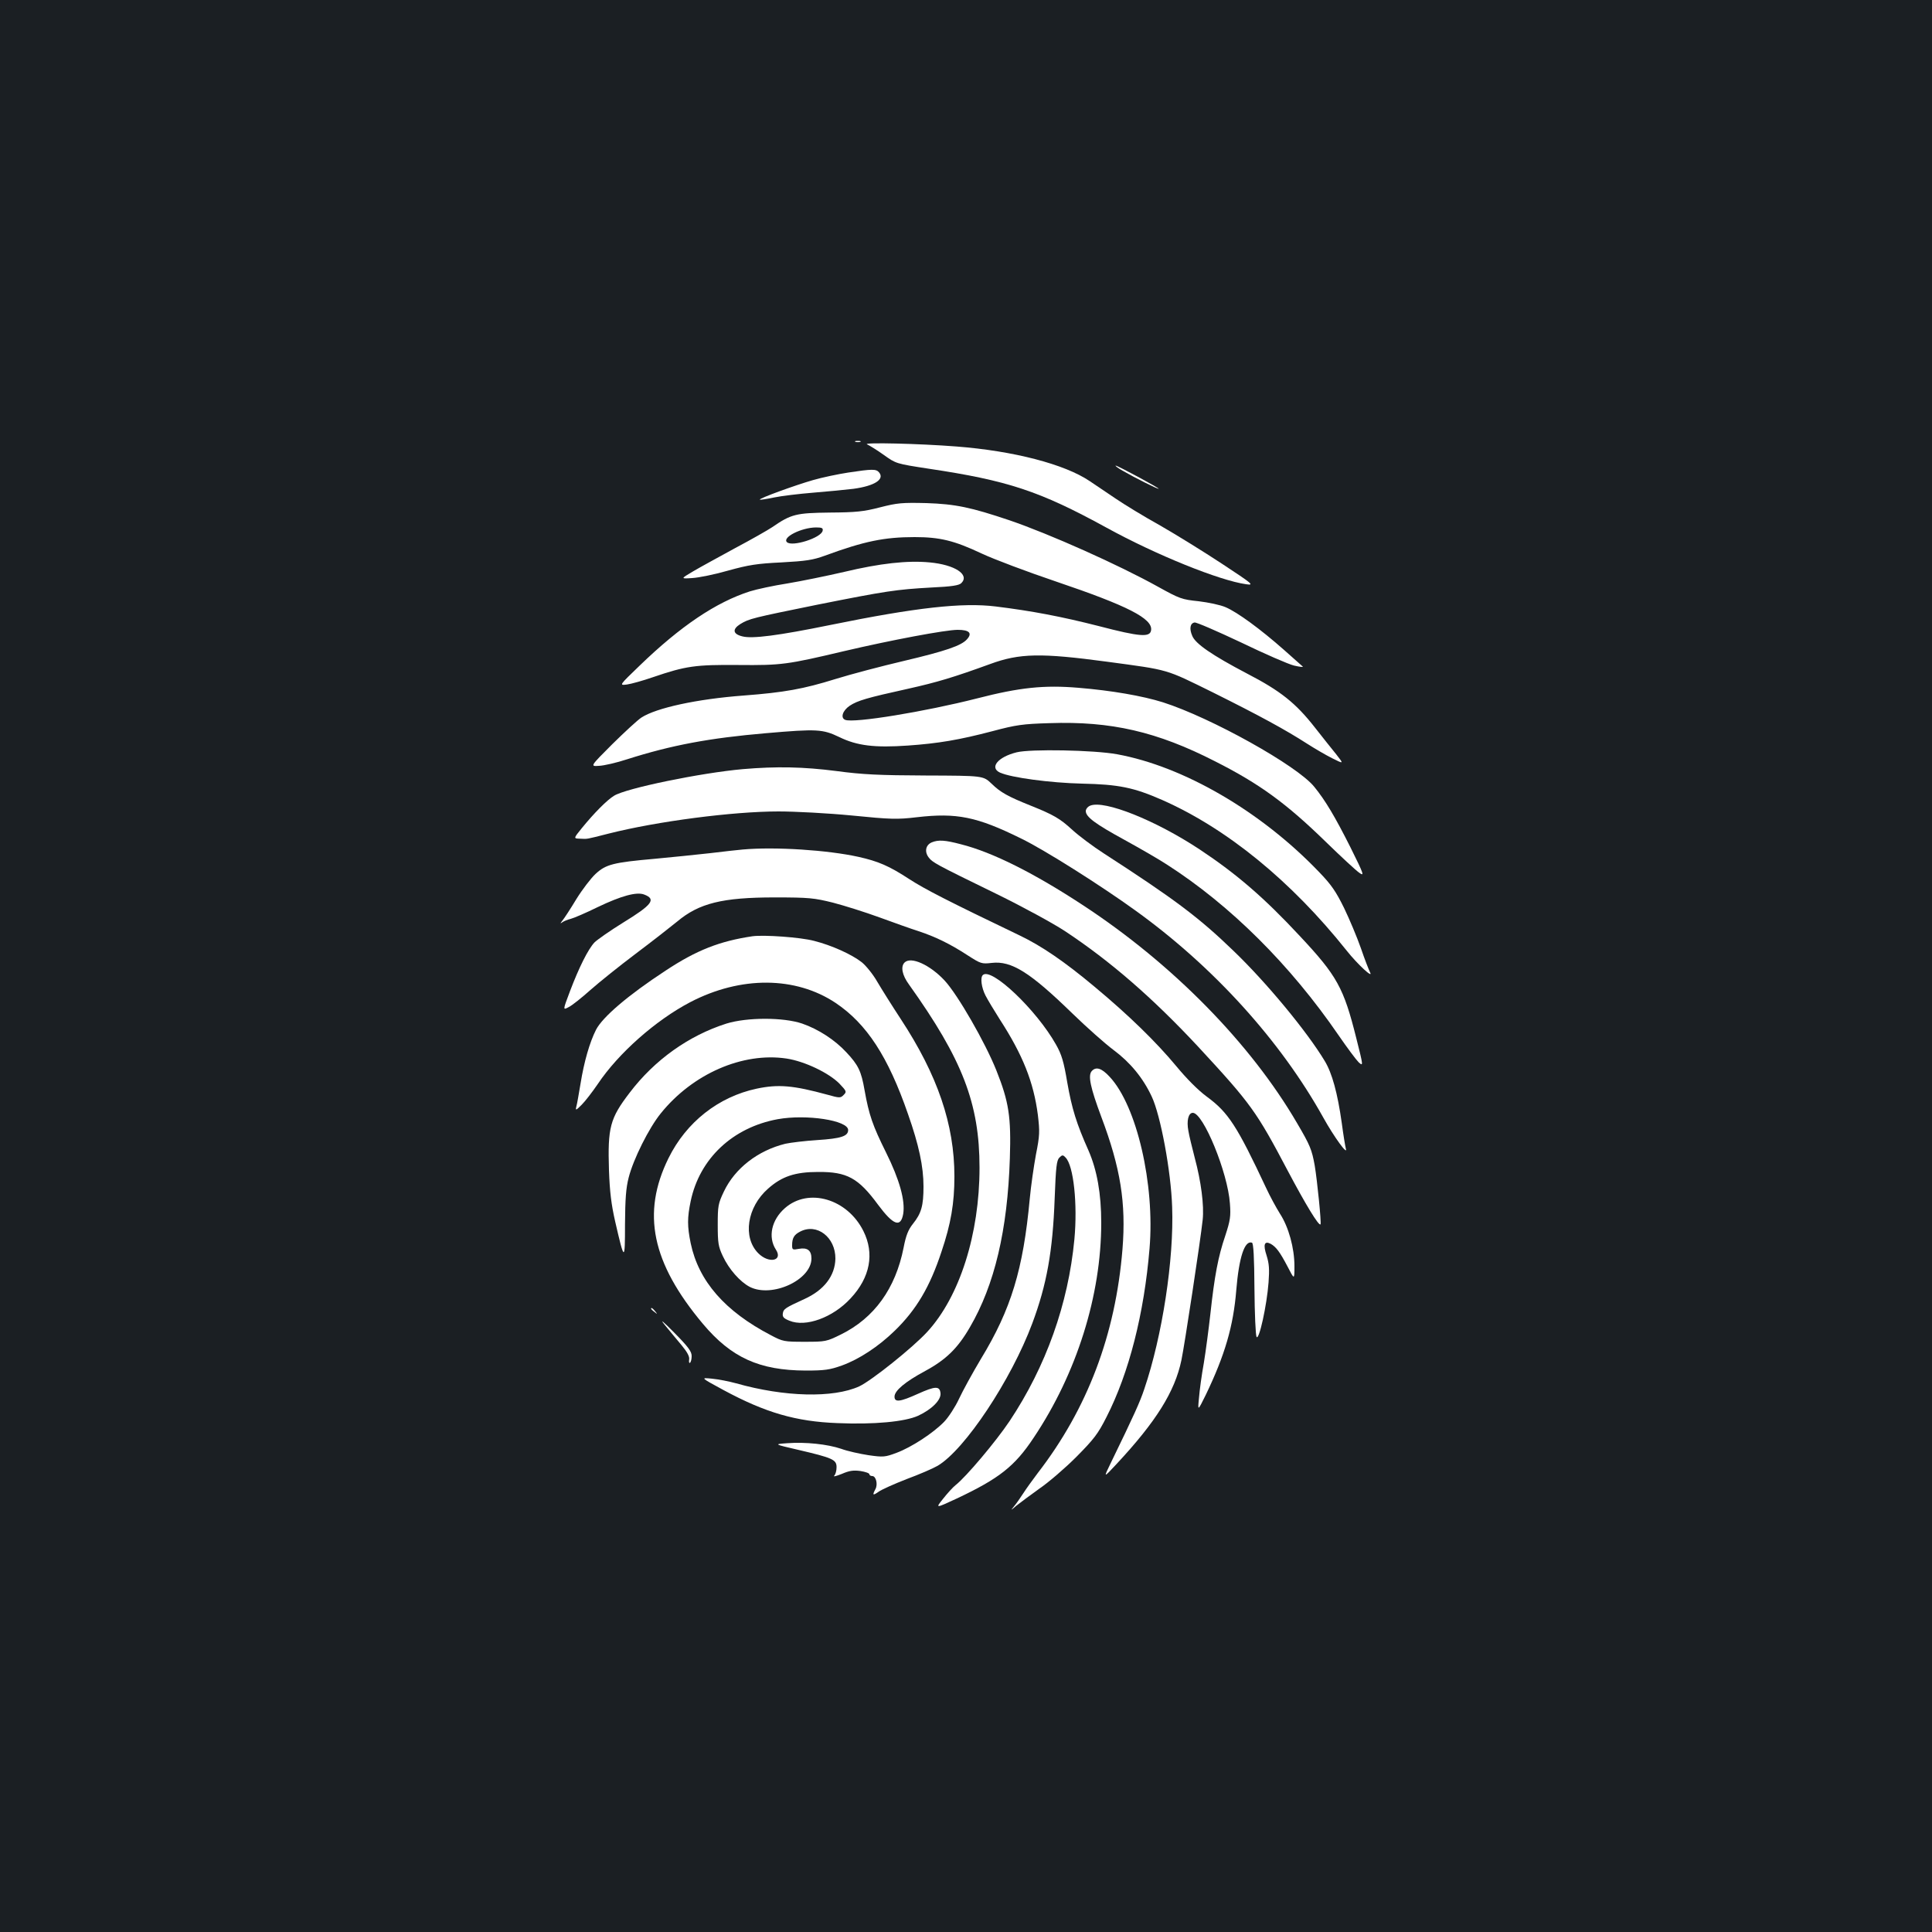 <?xml version="1.0" standalone="no"?>
<!DOCTYPE svg PUBLIC "-//W3C//DTD SVG 20010904//EN"
 "http://www.w3.org/TR/2001/REC-SVG-20010904/DTD/svg10.dtd">
<svg version="1.0" xmlns="http://www.w3.org/2000/svg"
 width="1000pt" height="1000pt" viewBox="0 0 1000 1000"
 preserveAspectRatio="xMidYMid meet">
<rect width="100%" height="100%" fill="#1b1f23"/>
<g transform="translate(0,1000) scale(0.1,-0.1)"
fill="#ffffff" stroke="none">
<path d="M4428 7713 c6 -2 18 -2 25 0 6 3 1 5 -13 5 -14 0 -19 -2 -12 -5z"/>
<path d="M4488 7700 c13 -6 52 -30 87 -55 63 -45 63 -45 232 -71 408 -61 573
-115 918 -304 260 -143 588 -275 725 -294 43 -6 36 0 -125 106 -94 62 -238
151 -320 198 -83 46 -186 109 -230 139 -44 30 -105 71 -135 91 -129 87 -392
156 -690 179 -189 15 -489 22 -462 11z"/>
<path d="M5810 7564 c64 -37 178 -94 187 -94 11 0 -210 119 -222 120 -5 0 10
-12 35 -26z"/>
<path d="M4390 7554 c-52 -8 -134 -25 -182 -39 -91 -26 -281 -95 -275 -101 2
-2 35 3 73 11 38 8 130 19 204 25 74 6 168 15 208 20 109 15 162 49 132 85
-15 18 -35 18 -160 -1z"/>
<path d="M4555 7374 c-85 -22 -124 -26 -260 -27 -174 -2 -200 -8 -297 -75 -24
-16 -110 -65 -193 -109 -82 -45 -180 -98 -217 -120 -66 -39 -66 -39 -5 -35 34
2 118 19 187 39 105 29 149 36 275 42 126 7 162 12 225 35 204 75 308 96 464
96 131 0 205 -18 347 -85 64 -30 237 -95 385 -145 372 -126 501 -192 492 -252
-5 -38 -58 -34 -269 21 -196 50 -349 79 -536 102 -171 21 -410 -5 -856 -96
-270 -55 -403 -72 -454 -59 -50 12 -54 37 -11 64 46 28 64 32 398 100 356 71
410 79 590 89 108 5 144 11 156 23 44 44 -34 95 -164 107 -115 11 -258 -5
-442 -49 -91 -21 -223 -48 -295 -60 -71 -11 -159 -30 -194 -41 -174 -56 -357
-178 -571 -385 -106 -102 -106 -102 -65 -97 22 3 83 20 135 38 170 58 219 65
443 63 222 -2 251 2 547 72 243 57 525 110 587 110 60 0 77 -17 48 -49 -29
-33 -111 -61 -327 -112 -115 -27 -275 -69 -355 -94 -164 -51 -263 -69 -473
-85 -242 -18 -453 -64 -530 -114 -20 -13 -87 -75 -151 -138 -115 -115 -115
-115 -69 -112 26 1 91 16 146 34 229 73 426 110 719 135 265 23 293 21 379
-20 92 -45 183 -56 355 -44 157 11 265 29 440 75 120 32 155 37 293 41 319 11
557 -44 858 -198 229 -116 367 -216 575 -419 77 -75 154 -146 170 -157 28 -20
26 -12 -45 131 -80 159 -130 243 -187 313 -88 110 -536 359 -784 438 -105 33
-266 61 -437 75 -177 15 -304 2 -525 -55 -267 -68 -637 -129 -682 -111 -26 10
-14 48 23 73 41 27 89 41 302 88 152 34 235 59 425 128 152 56 263 58 605 12
326 -44 298 -36 548 -159 243 -121 375 -193 487 -265 39 -25 97 -59 131 -76
60 -30 60 -30 20 21 -23 28 -72 90 -109 137 -100 128 -179 191 -353 281 -179
94 -267 154 -283 195 -16 37 -11 65 12 69 9 2 117 -45 240 -103 122 -59 246
-113 275 -120 30 -7 50 -9 45 -5 -4 4 -48 43 -98 87 -120 106 -240 194 -301
220 -27 12 -90 25 -140 31 -87 9 -98 13 -210 75 -203 113 -561 273 -769 344
-199 67 -279 84 -430 89 -126 3 -150 1 -240 -22z m-297 -121 c-7 -37 -159 -85
-185 -59 -25 25 75 75 150 76 31 0 38 -3 35 -17z"/>
<path d="M5262 6106 c-97 -24 -142 -79 -86 -105 58 -26 259 -53 424 -57 190
-4 268 -20 414 -84 336 -148 669 -420 956 -780 57 -72 141 -149 121 -112 -6
12 -28 68 -47 124 -20 57 -59 150 -87 208 -42 85 -65 120 -131 188 -299 312
-699 545 -1044 608 -120 22 -449 28 -520 10z"/>
<path d="M3845 6019 c-215 -19 -606 -99 -667 -138 -36 -22 -102 -88 -167 -168
-43 -53 -43 -53 -9 -54 40 -2 29 -4 147 26 252 64 645 115 881 115 85 0 256
-9 379 -21 201 -20 235 -21 336 -9 207 24 311 3 540 -110 120 -58 414 -244
595 -375 402 -290 748 -672 969 -1069 56 -101 129 -201 117 -161 -3 11 -13 71
-21 132 -22 156 -50 258 -88 321 -92 153 -302 407 -473 571 -179 173 -306 268
-671 504 -56 36 -129 91 -162 121 -65 60 -99 79 -216 126 -117 47 -156 68
-203 114 -43 41 -43 41 -340 42 -241 1 -328 5 -462 23 -171 22 -310 25 -485
10z"/>
<path d="M5643 5830 c-13 -5 -23 -18 -23 -28 0 -30 48 -66 200 -149 80 -44
179 -101 220 -128 329 -211 639 -520 888 -883 44 -64 91 -127 104 -140 25 -22
25 -22 -12 125 -65 260 -99 322 -292 528 -184 198 -328 322 -518 448 -230 152
-494 257 -567 227z"/>
<path d="M4823 5640 c-31 -13 -39 -47 -17 -77 22 -28 30 -33 354 -191 135 -66
292 -152 350 -190 238 -157 458 -349 691 -599 275 -297 302 -335 465 -644 90
-170 161 -288 169 -276 5 7 -17 226 -30 304 -15 83 -24 105 -91 219 -240 412
-643 823 -1106 1127 -254 167 -471 276 -634 317 -83 22 -117 24 -151 10z"/>
<path d="M3845 5603 c-22 -2 -98 -10 -170 -19 -71 -8 -200 -21 -285 -29 -216
-19 -254 -29 -307 -78 -24 -22 -69 -81 -100 -131 -30 -50 -63 -100 -72 -111
-12 -15 -12 -17 -1 -9 8 6 28 14 44 18 16 4 79 31 140 61 121 58 201 80 240
65 64 -24 42 -53 -108 -145 -68 -42 -135 -89 -149 -103 -33 -35 -80 -129 -127
-253 -37 -98 -37 -98 -7 -82 17 8 67 48 112 88 45 40 151 125 236 189 85 64
181 139 214 166 113 95 234 125 505 125 178 0 204 -3 301 -27 58 -15 166 -49
240 -76 74 -27 166 -60 204 -72 85 -28 162 -65 254 -125 67 -43 72 -45 124
-39 102 12 198 -48 417 -261 74 -72 171 -158 214 -190 86 -64 152 -144 197
-240 46 -97 100 -387 106 -572 10 -271 -51 -668 -144 -942 -23 -69 -52 -133
-174 -384 -38 -78 -38 -78 30 -5 205 220 302 375 336 538 16 76 98 615 110
726 8 74 -8 198 -41 321 -13 51 -29 114 -33 140 -10 52 0 93 23 93 54 0 181
-309 192 -469 5 -67 2 -87 -24 -167 -37 -108 -56 -210 -77 -404 -9 -80 -24
-194 -34 -255 -11 -60 -22 -141 -25 -180 -7 -70 -7 -70 35 15 99 206 143 356
158 543 14 169 43 258 81 245 8 -2 12 -77 13 -238 1 -129 6 -242 11 -250 13
-19 53 163 62 282 5 69 3 97 -10 139 -19 57 -12 78 21 61 28 -16 47 -41 87
-117 36 -70 36 -70 36 1 0 94 -30 203 -75 272 -20 32 -52 91 -71 132 -151 322
-196 392 -308 474 -46 34 -105 94 -158 158 -102 123 -246 264 -423 411 -154
129 -274 211 -387 265 -373 179 -490 239 -572 292 -104 68 -160 92 -263 115
-158 35 -430 53 -598 38z"/>
<path d="M3895 5154 c-169 -25 -290 -72 -450 -178 -194 -127 -326 -240 -360
-306 -33 -65 -62 -166 -80 -278 -9 -53 -18 -107 -22 -120 -5 -21 -2 -20 28 10
18 18 55 66 83 107 107 160 301 331 479 424 261 136 545 134 752 -4 161 -108
272 -278 375 -576 56 -159 80 -271 80 -374 0 -100 -11 -139 -55 -194 -24 -30
-36 -60 -48 -123 -42 -212 -152 -364 -324 -449 -75 -37 -80 -38 -187 -38 -107
0 -114 1 -176 34 -238 124 -374 280 -415 476 -18 88 -18 132 0 218 46 220 217
381 450 424 149 27 365 -6 365 -56 0 -32 -37 -44 -160 -52 -63 -4 -137 -13
-165 -19 -142 -35 -261 -127 -318 -247 -30 -63 -32 -75 -32 -173 0 -93 3 -112
26 -161 32 -69 90 -134 140 -160 115 -58 319 36 319 147 0 42 -21 58 -65 50
-32 -6 -35 -5 -35 18 0 38 10 55 41 71 87 46 184 -29 183 -140 -2 -89 -59
-163 -161 -209 -98 -45 -108 -51 -111 -74 -3 -18 4 -26 34 -38 84 -35 225 16
317 116 101 108 124 232 66 348 -83 167 -284 226 -406 119 -70 -61 -89 -150
-47 -215 38 -58 -36 -74 -91 -19 -82 82 -59 239 51 335 71 63 139 86 259 86
149 1 208 -31 310 -170 79 -106 117 -120 130 -47 11 69 -19 177 -89 318 -69
139 -88 193 -111 322 -17 98 -32 130 -94 196 -59 64 -145 120 -229 149 -97 33
-285 33 -392 0 -195 -62 -372 -188 -501 -358 -102 -133 -114 -180 -107 -401 4
-112 12 -177 32 -265 48 -209 51 -210 51 -15 1 132 5 188 19 242 24 95 105
257 166 332 165 205 424 318 651 284 93 -14 219 -74 274 -130 37 -39 38 -42
22 -58 -16 -17 -21 -17 -85 1 -176 48 -253 55 -366 31 -197 -42 -364 -173
-456 -360 -140 -284 -87 -541 178 -857 147 -175 292 -241 532 -242 99 0 125 4
187 26 89 32 190 98 275 181 111 108 181 226 241 408 49 145 67 251 67 390 0
269 -87 524 -278 815 -44 67 -98 153 -121 192 -22 39 -59 84 -80 101 -52 41
-156 88 -247 111 -71 19 -260 32 -319 24z"/>
<path d="M4682 5018 c-21 -21 -13 -65 23 -114 277 -388 365 -616 365 -948 0
-344 -103 -667 -270 -849 -75 -82 -289 -253 -353 -283 -135 -61 -386 -55 -637
16 -36 10 -92 21 -125 24 -60 6 -60 6 60 -59 217 -117 375 -163 590 -171 189
-8 348 7 417 38 71 33 120 82 116 117 -4 38 -27 37 -116 -3 -93 -42 -122 -46
-122 -15 0 31 55 77 159 133 107 58 168 117 231 226 128 219 195 503 207 875
7 214 -5 292 -70 455 -58 145 -199 390 -267 464 -76 82 -175 127 -208 94z"/>
<path d="M5087 4953 c-14 -13 -7 -65 14 -106 12 -23 45 -78 73 -122 120 -185
176 -326 198 -496 10 -86 10 -105 -10 -205 -11 -60 -26 -163 -32 -229 -34
-365 -96 -571 -253 -829 -43 -72 -94 -165 -113 -206 -19 -41 -54 -95 -77 -119
-56 -58 -169 -132 -247 -161 -59 -22 -68 -23 -145 -12 -45 7 -109 21 -141 33
-71 24 -184 36 -279 29 -70 -5 -70 -5 55 -34 180 -42 200 -51 200 -90 0 -18
-5 -37 -12 -44 -7 -7 11 -2 39 9 39 17 60 20 97 15 25 -4 46 -11 46 -17 0 -5
7 -9 15 -9 19 0 30 -43 16 -68 -17 -32 -13 -34 17 -13 15 11 80 40 144 65 65
24 137 55 161 69 141 83 381 445 490 737 75 201 106 373 116 648 6 160 10 196
24 210 15 15 19 15 32 1 42 -41 63 -241 46 -424 -32 -335 -147 -657 -335 -940
-71 -106 -226 -290 -280 -332 -14 -11 -43 -43 -65 -71 -40 -50 -40 -50 72 2
218 103 299 166 397 314 223 333 350 737 350 1113 0 151 -22 273 -66 374 -62
139 -86 216 -110 353 -18 107 -29 144 -58 195 -101 180 -336 403 -379 360z"/>
<path d="M5650 4455 c-19 -23 -6 -85 50 -235 100 -265 129 -447 110 -685 -36
-443 -181 -826 -439 -1160 -25 -33 -59 -80 -75 -105 -16 -25 -38 -56 -50 -70
-16 -19 -13 -18 14 6 20 16 74 56 120 89 47 32 133 106 191 164 91 92 112 119
156 206 117 229 195 536 223 873 28 332 -66 738 -206 888 -42 46 -72 55 -94
29z"/>
<path d="M3370 3226 c0 -2 8 -10 18 -17 15 -13 16 -12 3 4 -13 16 -21 21 -21
13z"/>
<path d="M3441 3142 c24 -29 63 -77 87 -105 29 -35 42 -59 39 -74 -2 -12 0
-20 4 -17 5 3 9 19 9 35 0 24 -17 47 -91 122 -58 59 -76 73 -48 39z"/>
</g>
</svg>
